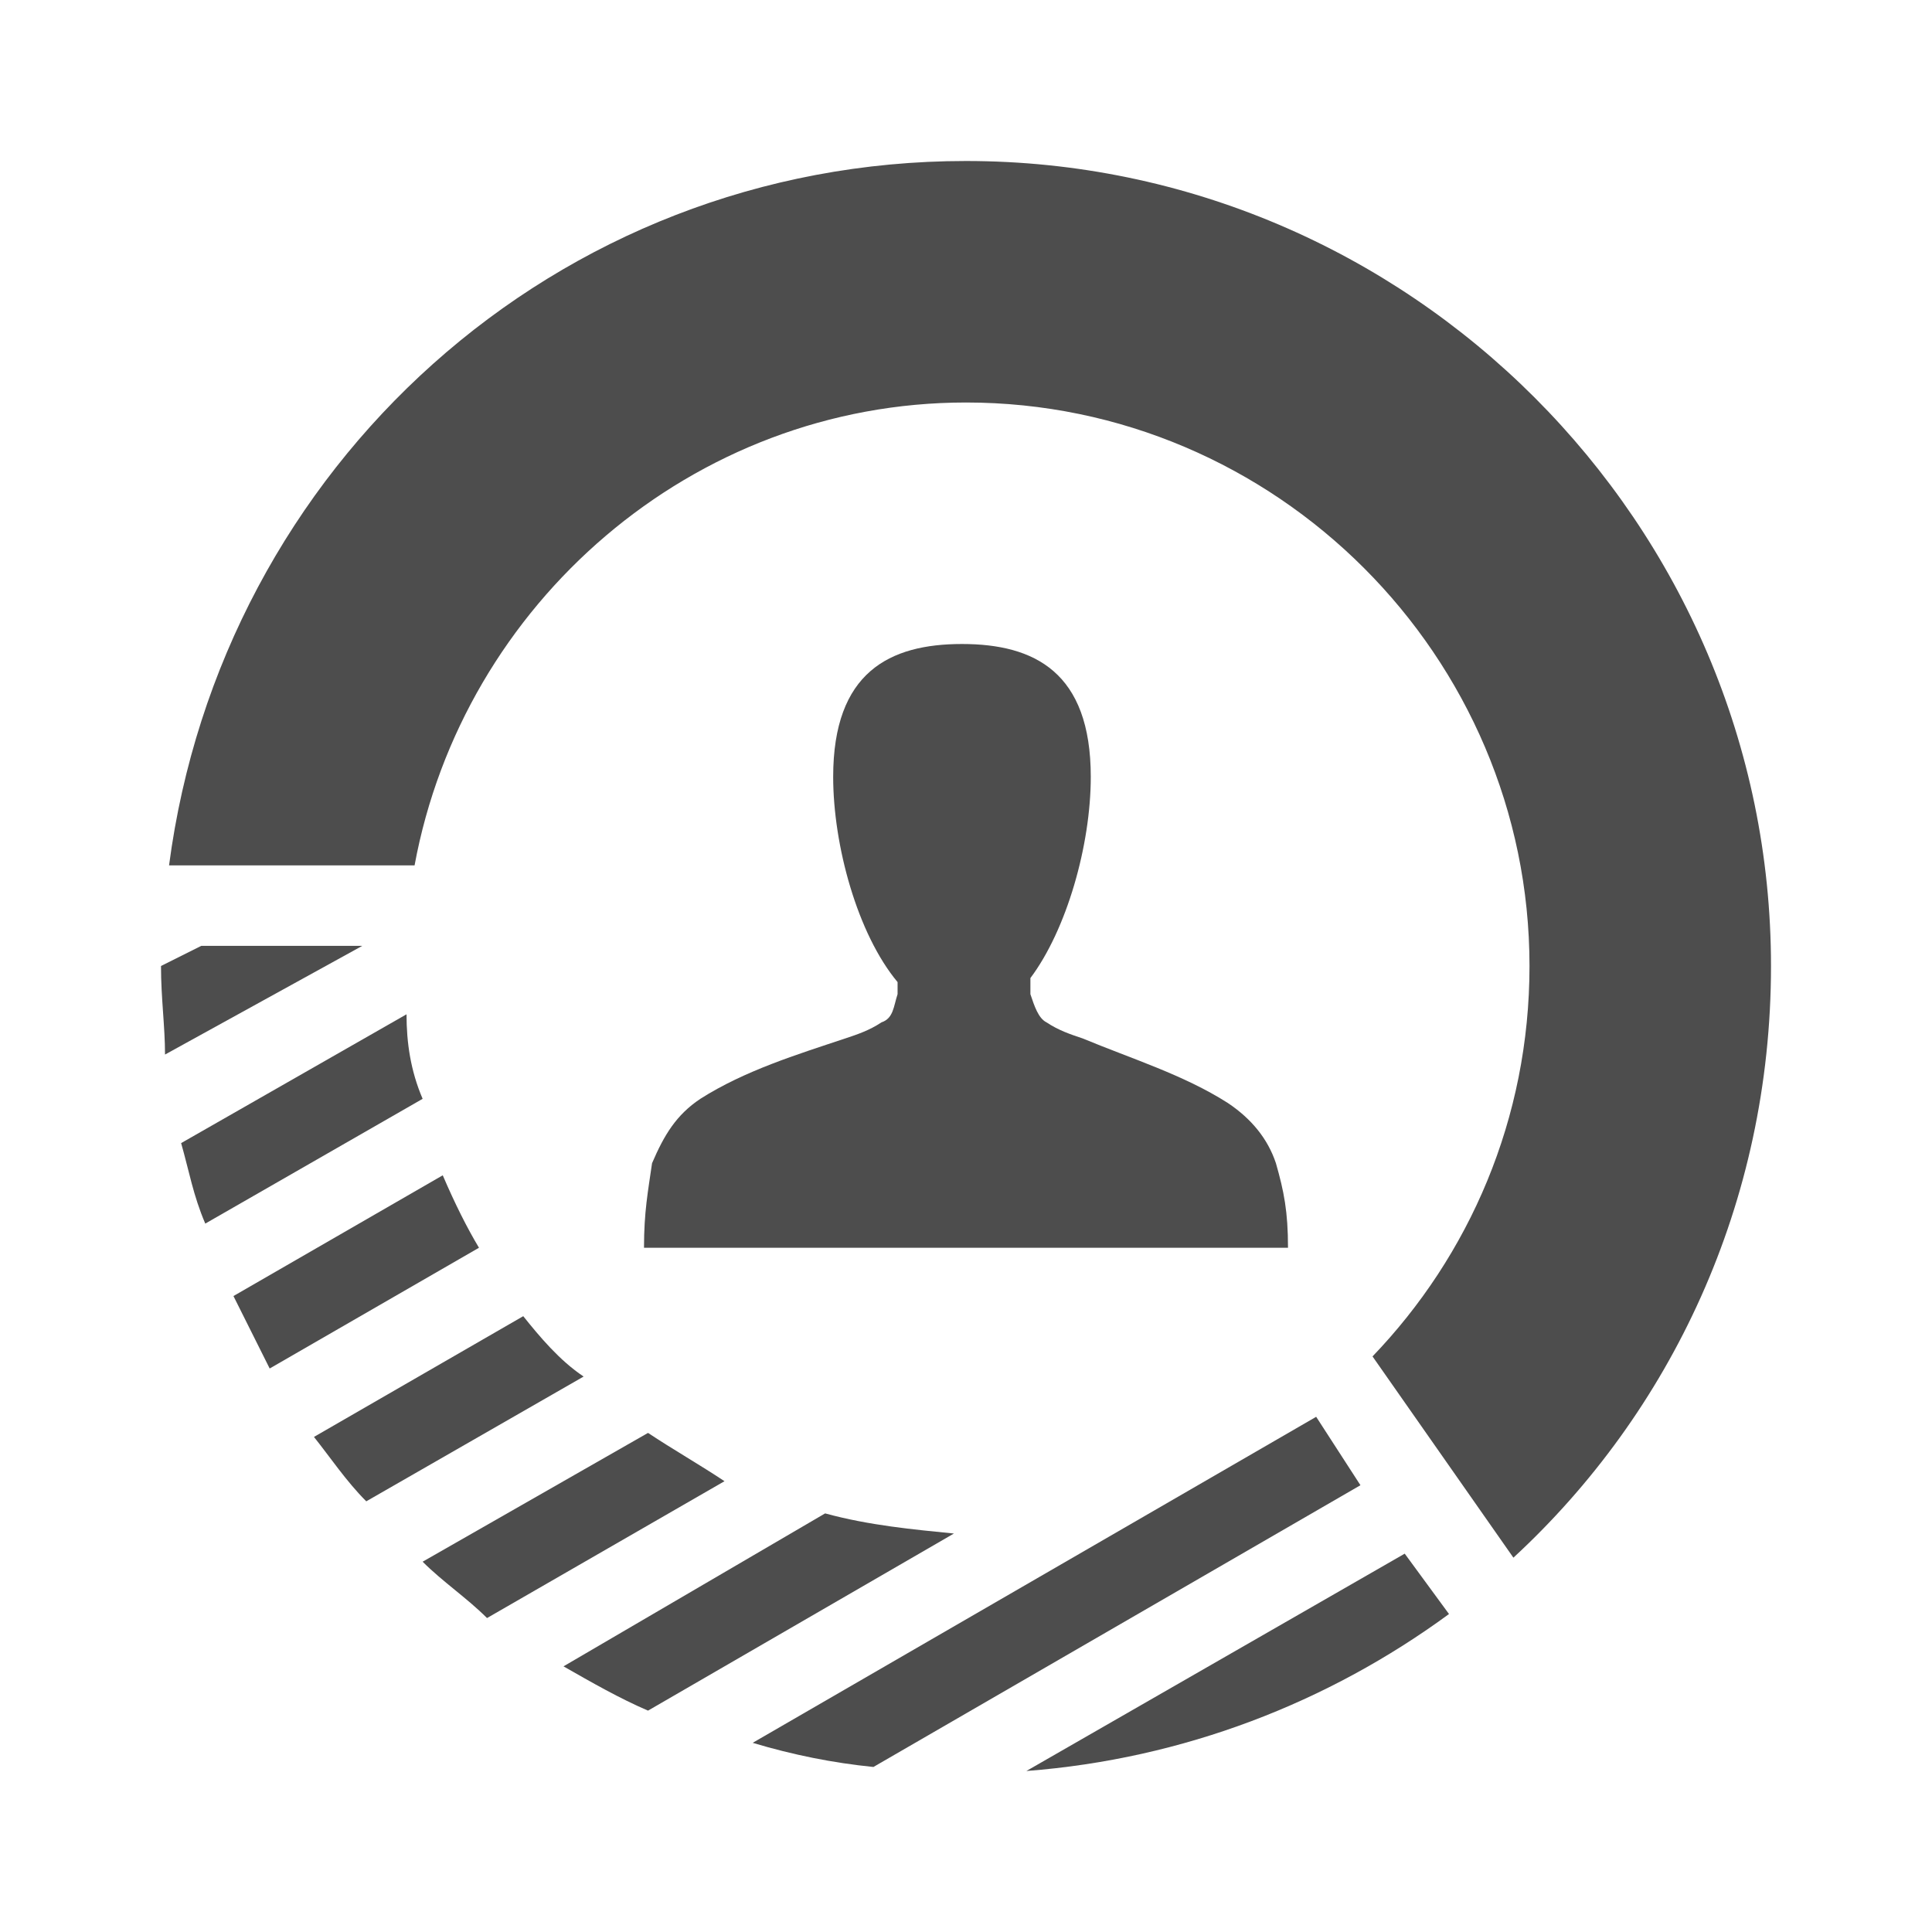 <?xml version="1.0" encoding="utf-8"?>
<!-- Generator: Adobe Illustrator 16.0.0, SVG Export Plug-In . SVG Version: 6.00 Build 0)  -->
<!DOCTYPE svg PUBLIC "-//W3C//DTD SVG 1.0//EN" "http://www.w3.org/TR/2001/REC-SVG-20010904/DTD/svg10.dtd">
<svg version="1.0" id="Layer_1" xmlns="http://www.w3.org/2000/svg" xmlns:xlink="http://www.w3.org/1999/xlink" x="0px" y="0px"
	 width="48px" height="48px" viewBox="0 0 48 48" style="enable-background:new 0 0 48 48;" xml:space="preserve">
<style type="text/css">
<![CDATA[
	.st0{fill:#4D4D4D;}
]]>
</style>
<g id="XMLID_22_">
	<g id="XMLID_44_">
		<path id="XMLID_192_" class="st0" d="M5,23.5L4,24c0,0.8,0.1,1.5,0.1,2.2L9,23.5H5z"/>
		<path id="XMLID_190_" class="st0" d="M10.1,25.2l-5.6,3.2c0.2,0.7,0.3,1.3,0.6,2l5.4-3.1C10.2,26.6,10.1,25.9,10.1,25.2z"/>
		<path id="XMLID_189_" class="st0" d="M11,29.2l-5.2,3c0.3,0.6,0.6,1.2,0.9,1.8l5.2-3C11.6,30.5,11.3,29.9,11,29.2z"/>
		<path id="XMLID_188_" class="st0" d="M13,32.7l-5.2,3c0.4,0.5,0.8,1.1,1.3,1.6l5.4-3.1C13.9,33.8,13.4,33.2,13,32.7z"/>
		<path id="XMLID_121_" class="st0" d="M16.1,35.6l-5.6,3.2c0.5,0.5,1.1,0.9,1.6,1.4l5.9-3.4C17.4,36.4,16.7,36,16.1,35.6z"/>
		<path id="XMLID_116_" class="st0" d="M20.5,37.6L14,41.4c0.7,0.4,1.4,0.8,2.1,1.1l7.6-4.4C22.7,38,21.6,37.9,20.5,37.6z"/>
		<path id="XMLID_109_" class="st0" d="M18.7,43.3c1,0.3,2,0.5,3,0.6l12.1-7l-1.1-1.7L18.7,43.3z"/>
		<polygon id="XMLID_105_" class="st0" points="34.4,34.2 34.4,34.2 34.4,34.3 		"/>
		<path id="XMLID_101_" class="st0" d="M25.5,44c3.9-0.3,7.5-1.7,10.5-3.9l-1.1-1.5L25.5,44z"/>
	</g>
	<path id="XMLID_24_" class="st0" d="M44,24C44,13,35,4,24,4C13.8,4,5.5,11.6,4.2,21.5h6.1C11.5,15,17.2,10,24,10
		c7.7,0,14,6.3,14,14c0,3.8-1.5,7.2-3.9,9.7l3.5,5C41.5,35.1,44,29.9,44,24z"/>
	<path id="XMLID_23_" class="st0" d="M30.5,27.4c-1.1-0.7-2.4-1.1-3.6-1.6c-0.3-0.1-0.6-0.2-0.9-0.4c-0.2-0.1-0.3-0.4-0.4-0.7
		c0-0.1,0-0.3,0-0.4c0.9-1.2,1.5-3.3,1.5-5c0-2.6-1.4-3.3-3.2-3.3s-3.2,0.7-3.2,3.3c0,1.7,0.6,3.9,1.6,5.1c0,0.1,0,0.2,0,0.3
		c-0.1,0.3-0.1,0.6-0.4,0.7c-0.3,0.2-0.6,0.3-0.9,0.4c-1.2,0.4-2.5,0.8-3.6,1.5c-0.6,0.4-0.9,0.9-1.2,1.6C16.1,29.6,16,30.1,16,31h8
		h8c0-0.9-0.1-1.4-0.3-2.1C31.5,28.3,31.1,27.8,30.5,27.4z"/>
</g>
</svg>
